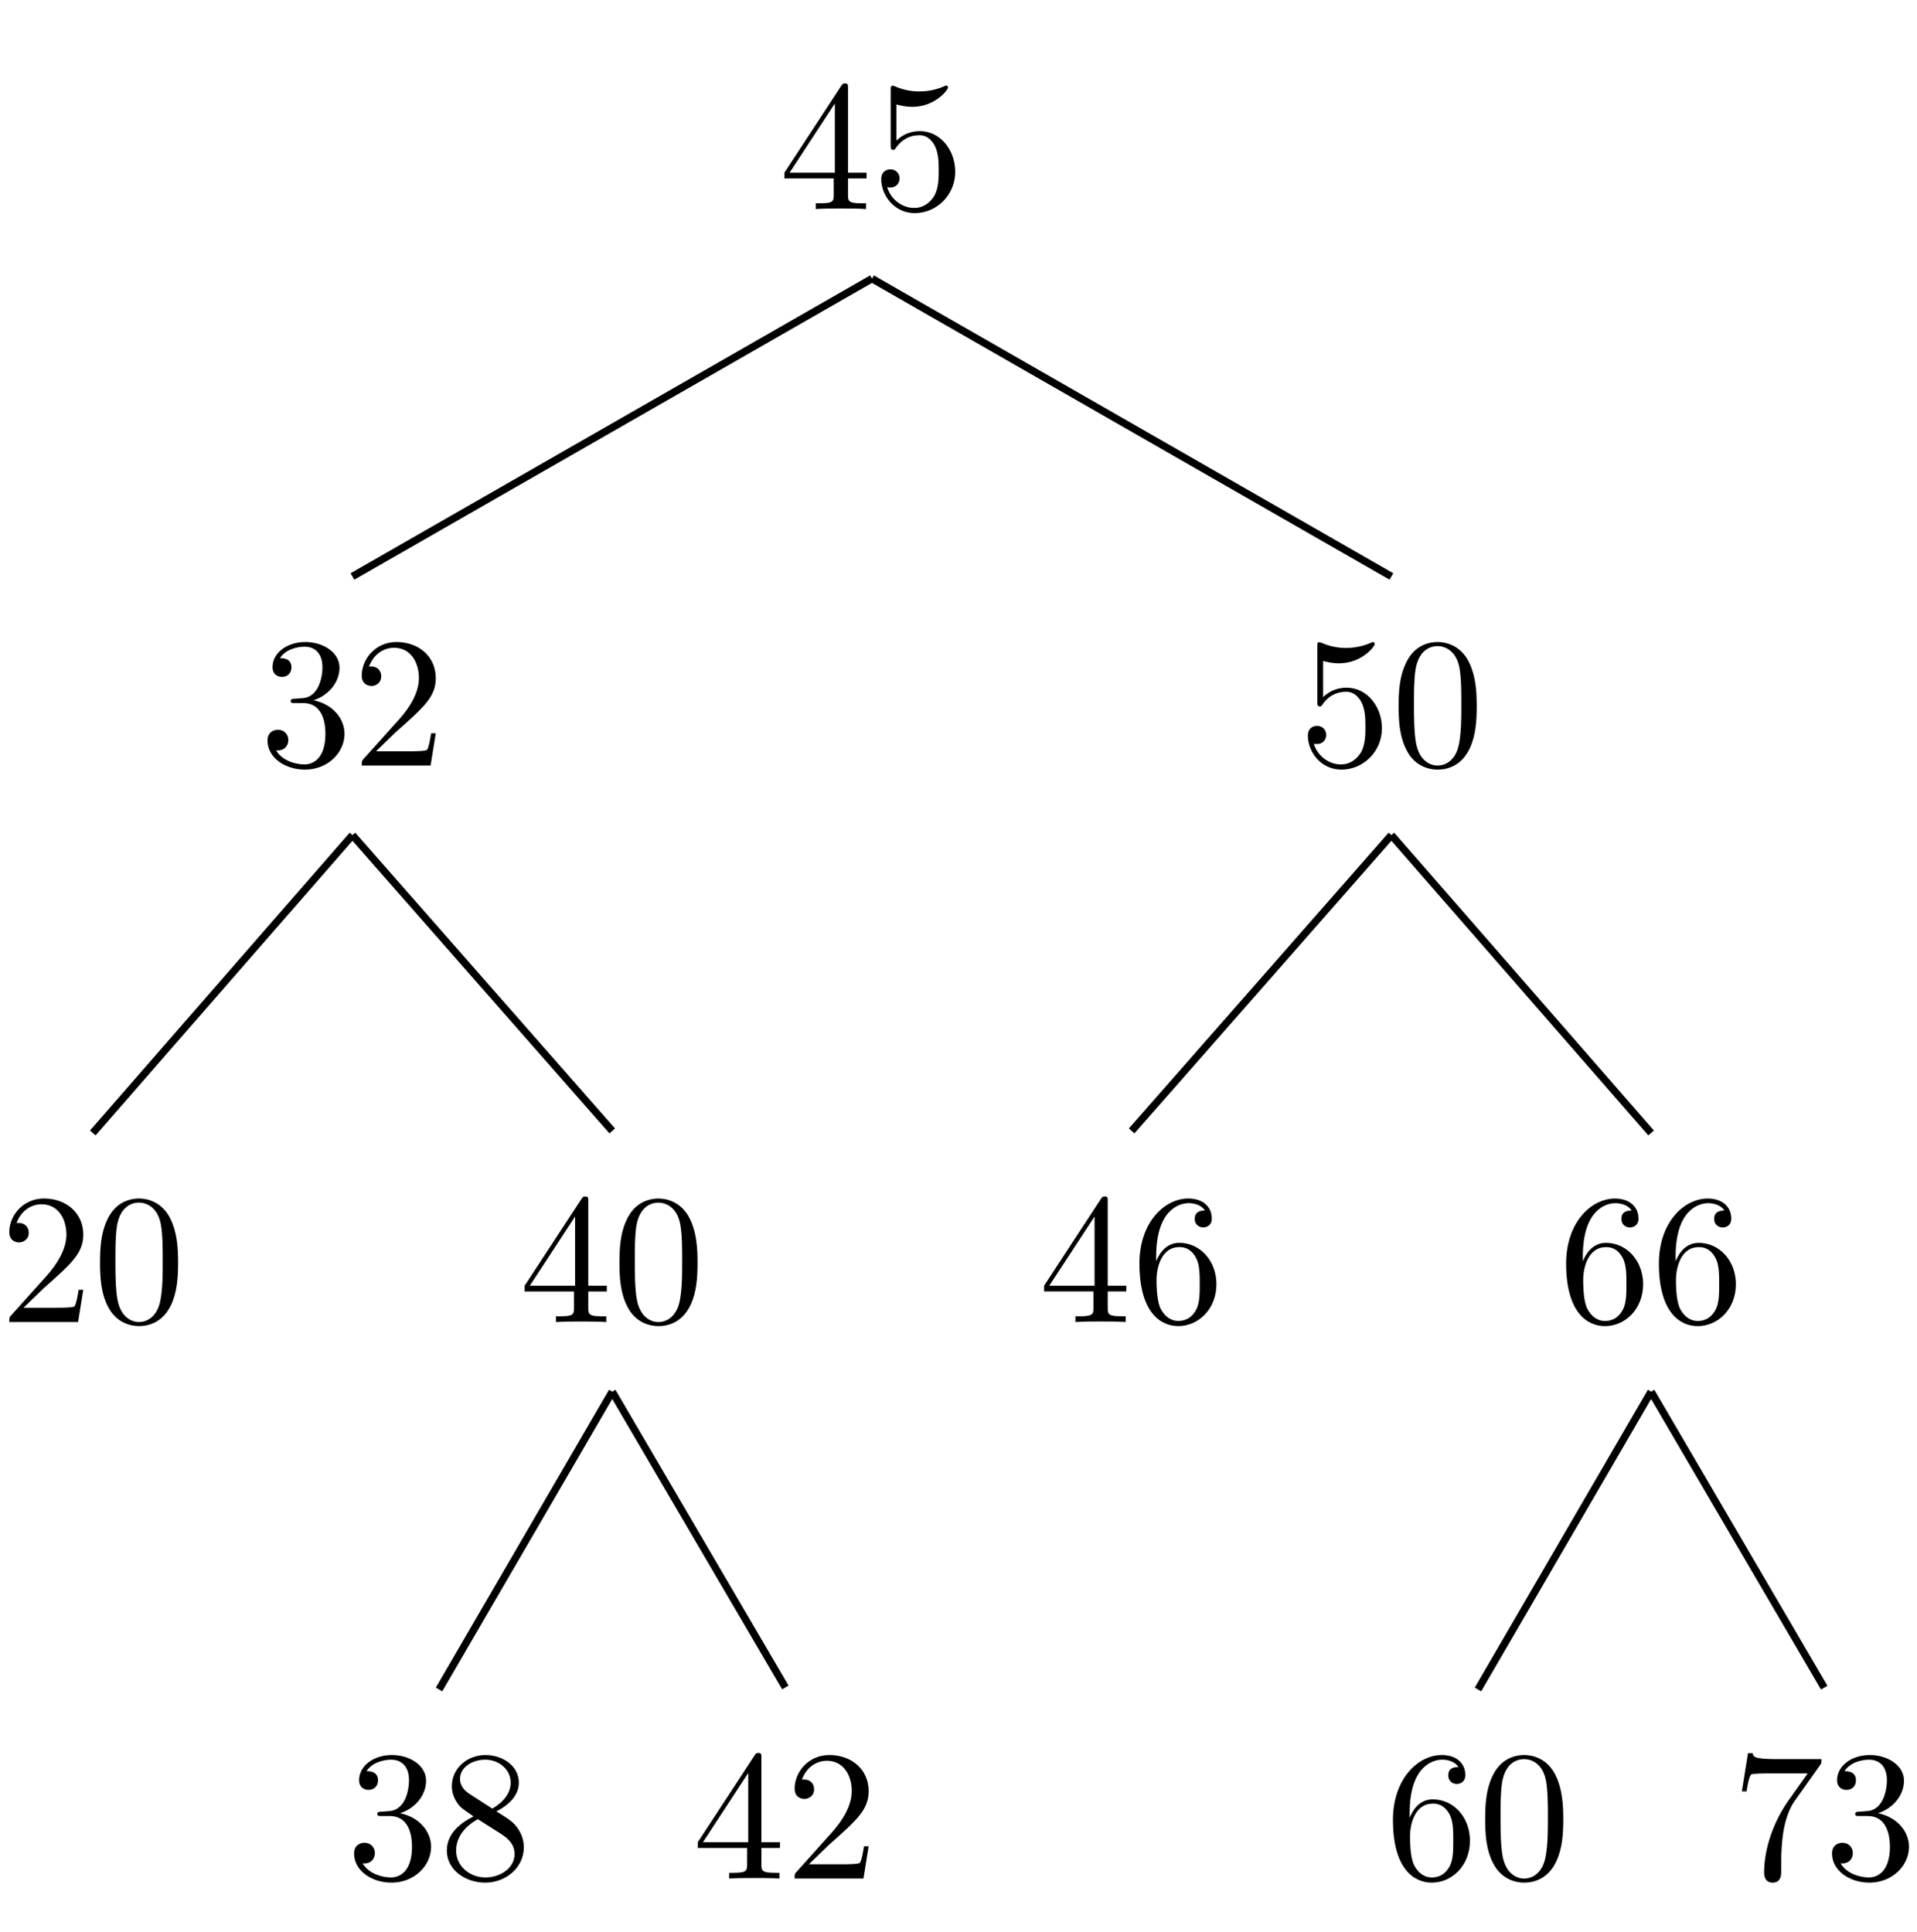 <?xml version='1.0' encoding='UTF-8'?>
<!-- This file was generated by dvisvgm 2.11.1 -->
<svg version='1.1' xmlns='http://www.w3.org/2000/svg' xmlns:xlink='http://www.w3.org/1999/xlink' width='102.946pt' height='103.788pt' viewBox='-68.682 -73.161 102.946 103.788'>
<defs>
<path id='g0-51' d='M4.553-1.674C4.553-2.032 4.443-2.481 4.065-2.899C3.875-3.108 3.716-3.208 3.078-3.606C3.796-3.975 4.284-4.493 4.284-5.151C4.284-6.067 3.397-6.635 2.491-6.635C1.494-6.635 .687-5.898 .687-4.971C.687-4.792 .707-4.344 1.126-3.875C1.235-3.756 1.604-3.507 1.853-3.337C1.275-3.049 .418-2.491 .418-1.504C.418-.448 1.435 .219 2.481 .219C3.606 .219 4.553-.608 4.553-1.674ZM3.846-5.151C3.846-4.583 3.457-4.105 2.859-3.756L1.624-4.553C1.166-4.852 1.126-5.191 1.126-5.36C1.126-5.968 1.773-6.386 2.481-6.386C3.208-6.386 3.846-5.868 3.846-5.151ZM4.055-1.315C4.055-.578 3.308-.06 2.491-.06C1.634-.06 .917-.677 .917-1.504C.917-2.082 1.235-2.72 2.082-3.188L3.308-2.411C3.587-2.222 4.055-1.923 4.055-1.315Z'/>
<path id='g0-56' d='M4.473-2.002C4.473-3.188 3.656-4.184 2.58-4.184C2.102-4.184 1.674-4.025 1.315-3.676V-5.619C1.514-5.559 1.843-5.489 2.162-5.489C3.387-5.489 4.085-6.396 4.085-6.526C4.085-6.585 4.055-6.635 3.985-6.635C3.985-6.635 3.955-6.635 3.905-6.605C3.706-6.516 3.218-6.316 2.55-6.316C2.152-6.316 1.694-6.386 1.225-6.595C1.146-6.625 1.106-6.625 1.106-6.625C1.006-6.625 1.006-6.545 1.006-6.386V-3.437C1.006-3.258 1.006-3.178 1.146-3.178C1.215-3.178 1.235-3.208 1.275-3.268C1.385-3.427 1.753-3.965 2.56-3.965C3.078-3.965 3.328-3.507 3.407-3.328C3.567-2.959 3.587-2.57 3.587-2.072C3.587-1.724 3.587-1.126 3.347-.707C3.108-.319 2.74-.06 2.281-.06C1.554-.06 .986-.588 .817-1.176C.847-1.166 .877-1.156 .986-1.156C1.315-1.156 1.484-1.405 1.484-1.644S1.315-2.132 .986-2.132C.847-2.132 .498-2.062 .498-1.604C.498-.747 1.186 .219 2.301 .219C3.457 .219 4.473-.737 4.473-2.002Z'/>
<path id='g0-57' d='M4.692-1.644V-1.953H3.696V-6.486C3.696-6.685 3.696-6.745 3.537-6.745C3.447-6.745 3.417-6.745 3.337-6.625L.279-1.953V-1.644H2.929V-.777C2.929-.418 2.909-.309 2.172-.309H1.963V0C2.371-.03 2.889-.03 3.308-.03S4.254-.03 4.663 0V-.309H4.453C3.716-.309 3.696-.418 3.696-.777V-1.644H4.692ZM2.989-1.953H.558L2.989-5.669V-1.953Z'/>
<path id='g0-100' d='M4.832-6.416H2.411C1.196-6.416 1.176-6.545 1.136-6.735H.887L.558-4.682H.807C.837-4.842 .927-5.469 1.056-5.589C1.126-5.649 1.903-5.649 2.032-5.649H4.095L2.979-4.075C2.082-2.73 1.753-1.345 1.753-.329C1.753-.229 1.753 .219 2.212 .219S2.67-.229 2.67-.329V-.837C2.67-1.385 2.7-1.933 2.78-2.471C2.819-2.7 2.959-3.557 3.397-4.174L4.742-6.067C4.832-6.187 4.832-6.207 4.832-6.416Z'/>
<path id='g0-101' d='M4.553-2.032C4.553-3.298 3.666-4.254 2.56-4.254C1.883-4.254 1.514-3.746 1.315-3.268V-3.507C1.315-6.027 2.55-6.386 3.059-6.386C3.298-6.386 3.716-6.326 3.935-5.988C3.786-5.988 3.387-5.988 3.387-5.539C3.387-5.23 3.626-5.081 3.846-5.081C4.005-5.081 4.304-5.171 4.304-5.559C4.304-6.157 3.866-6.635 3.039-6.635C1.763-6.635 .418-5.35 .418-3.148C.418-.488 1.574 .219 2.501 .219C3.606 .219 4.553-.717 4.553-2.032ZM3.656-2.042C3.656-1.564 3.656-1.066 3.487-.707C3.188-.11 2.73-.06 2.501-.06C1.873-.06 1.574-.658 1.514-.807C1.335-1.275 1.335-2.072 1.335-2.252C1.335-3.029 1.654-4.025 2.55-4.025C2.71-4.025 3.168-4.025 3.477-3.407C3.656-3.039 3.656-2.531 3.656-2.042Z'/>
<path id='g0-106' d='M4.553-1.704C4.553-2.521 3.925-3.298 2.889-3.507C3.706-3.776 4.284-4.473 4.284-5.26C4.284-6.077 3.407-6.635 2.451-6.635C1.445-6.635 .687-6.037 .687-5.28C.687-4.951 .907-4.762 1.196-4.762C1.504-4.762 1.704-4.981 1.704-5.27C1.704-5.768 1.235-5.768 1.086-5.768C1.395-6.257 2.052-6.386 2.411-6.386C2.819-6.386 3.367-6.167 3.367-5.27C3.367-5.151 3.347-4.573 3.088-4.134C2.79-3.656 2.451-3.626 2.202-3.616C2.122-3.606 1.883-3.587 1.813-3.587C1.733-3.577 1.664-3.567 1.664-3.467C1.664-3.357 1.733-3.357 1.903-3.357H2.341C3.158-3.357 3.527-2.68 3.527-1.704C3.527-.349 2.839-.06 2.401-.06C1.973-.06 1.225-.229 .877-.817C1.225-.767 1.534-.986 1.534-1.365C1.534-1.724 1.265-1.923 .976-1.923C.737-1.923 .418-1.783 .418-1.345C.418-.438 1.345 .219 2.431 .219C3.646 .219 4.553-.687 4.553-1.704Z'/>
<path id='g0-107' d='M4.473-1.733H4.224C4.174-1.435 4.105-.996 4.005-.847C3.935-.767 3.278-.767 3.059-.767H1.265L2.321-1.793C3.875-3.168 4.473-3.706 4.473-4.702C4.473-5.838 3.577-6.635 2.361-6.635C1.235-6.635 .498-5.719 .498-4.832C.498-4.274 .996-4.274 1.026-4.274C1.196-4.274 1.544-4.394 1.544-4.802C1.544-5.061 1.365-5.32 1.016-5.32C.936-5.32 .917-5.32 .887-5.31C1.116-5.958 1.654-6.326 2.232-6.326C3.138-6.326 3.567-5.519 3.567-4.702C3.567-3.905 3.068-3.118 2.521-2.501L.608-.369C.498-.259 .498-.239 .498 0H4.194L4.473-1.733Z'/>
<path id='g0-121' d='M4.583-3.188C4.583-3.985 4.533-4.782 4.184-5.519C3.726-6.476 2.909-6.635 2.491-6.635C1.893-6.635 1.166-6.376 .757-5.45C.438-4.762 .389-3.985 .389-3.188C.389-2.441 .428-1.544 .837-.787C1.265 .02 1.993 .219 2.481 .219C3.019 .219 3.776 .01 4.214-.936C4.533-1.624 4.583-2.401 4.583-3.188ZM3.756-3.308C3.756-2.56 3.756-1.883 3.646-1.245C3.497-.299 2.929 0 2.481 0C2.092 0 1.504-.249 1.325-1.205C1.215-1.803 1.215-2.72 1.215-3.308C1.215-3.945 1.215-4.603 1.295-5.141C1.484-6.326 2.232-6.416 2.481-6.416C2.809-6.416 3.467-6.237 3.656-5.25C3.756-4.692 3.756-3.935 3.756-3.308Z'/>
</defs>
<g id='page1'>
<g transform='matrix(1 0 0 1 -55.125 93.205)'>
<use x='28.287' y='-155.138' xlink:href='#g0-57'/>
<use x='33.268' y='-155.138' xlink:href='#g0-56'/>
</g>
<g transform='matrix(1 0 0 1 -38.189 372.819)'>
<use x='39.245' y='-404.861' xlink:href='#g0-56'/>
<use x='44.226' y='-404.861' xlink:href='#g0-121'/>
</g>
<g transform='matrix(1 0 0 1 -39.849 562.768)'>
<use x='54.852' y='-564.919' xlink:href='#g0-101'/>
<use x='59.834' y='-564.919' xlink:href='#g0-101'/>
</g>
<g transform='matrix(1 0 0 1 -36.861 663.052)'>
<use x='61.162' y='-635.314' xlink:href='#g0-100'/>
<use x='66.143' y='-635.314' xlink:href='#g0-106'/>
</g>
<g transform='matrix(1 0 0 1 -74.054 663.052)'>
<use x='79.758' y='-635.314' xlink:href='#g0-101'/>
<use x='84.739' y='-635.314' xlink:href='#g0-121'/>
</g>
<path d='M19.984 1.586L10.687 17.582' stroke='#000' fill='none' stroke-width='.399' stroke-miterlimit='10'/>
<path d='M19.984 1.586L29.281 17.484' stroke='#000' fill='none' stroke-width='.399' stroke-miterlimit='10'/>
<g transform='matrix(1 0 0 1 -77.042 502.991)'>
<use x='64.151' y='-505.144' xlink:href='#g0-57'/>
<use x='69.132' y='-505.144' xlink:href='#g0-101'/>
</g>
<path d='M6.039-28.305L-7.91-12.418' stroke='#000' fill='none' stroke-width='.399' stroke-miterlimit='10'/>
<path d='M6.039-28.305L19.984-12.309' stroke='#000' fill='none' stroke-width='.399' stroke-miterlimit='10'/>
<g transform='matrix(1 0 0 1 -149.768 372.819)'>
<use x='95.034' y='-404.861' xlink:href='#g0-106'/>
<use x='100.015' y='-404.861' xlink:href='#g0-107'/>
</g>
<g transform='matrix(1 0 0 1 -151.428 562.768)'>
<use x='110.641' y='-564.919' xlink:href='#g0-57'/>
<use x='115.622' y='-564.919' xlink:href='#g0-121'/>
</g>
<g transform='matrix(1 0 0 1 -148.439 662.614)'>
<use x='116.95' y='-634.876' xlink:href='#g0-57'/>
<use x='121.932' y='-634.876' xlink:href='#g0-107'/>
</g>
<g transform='matrix(1 0 0 1 -185.632 663.052)'>
<use x='135.547' y='-635.314' xlink:href='#g0-106'/>
<use x='140.528' y='-635.314' xlink:href='#g0-51'/>
</g>
<path d='M-35.805 1.586L-45.105 17.582' stroke='#000' fill='none' stroke-width='.399' stroke-miterlimit='10'/>
<path d='M-35.805 1.586L-26.508 17.473' stroke='#000' fill='none' stroke-width='.399' stroke-miterlimit='10'/>
<g transform='matrix(1 0 0 1 -188.621 502.991)'>
<use x='119.939' y='-505.144' xlink:href='#g0-107'/>
<use x='124.921' y='-505.144' xlink:href='#g0-121'/>
</g>
<path d='M-49.754-28.305L-63.699-12.309' stroke='#000' fill='none' stroke-width='.399' stroke-miterlimit='10'/>
<path d='M-49.754-28.305L-35.805-12.418' stroke='#000' fill='none' stroke-width='.399' stroke-miterlimit='10'/>
<path d='M-21.855-58.195L-49.754-42.199' stroke='#000' fill='none' stroke-width='.399' stroke-miterlimit='10'/>
<path d='M-21.855-58.195L6.039-42.199' stroke='#000' fill='none' stroke-width='.399' stroke-miterlimit='10'/>
</g>
</svg>